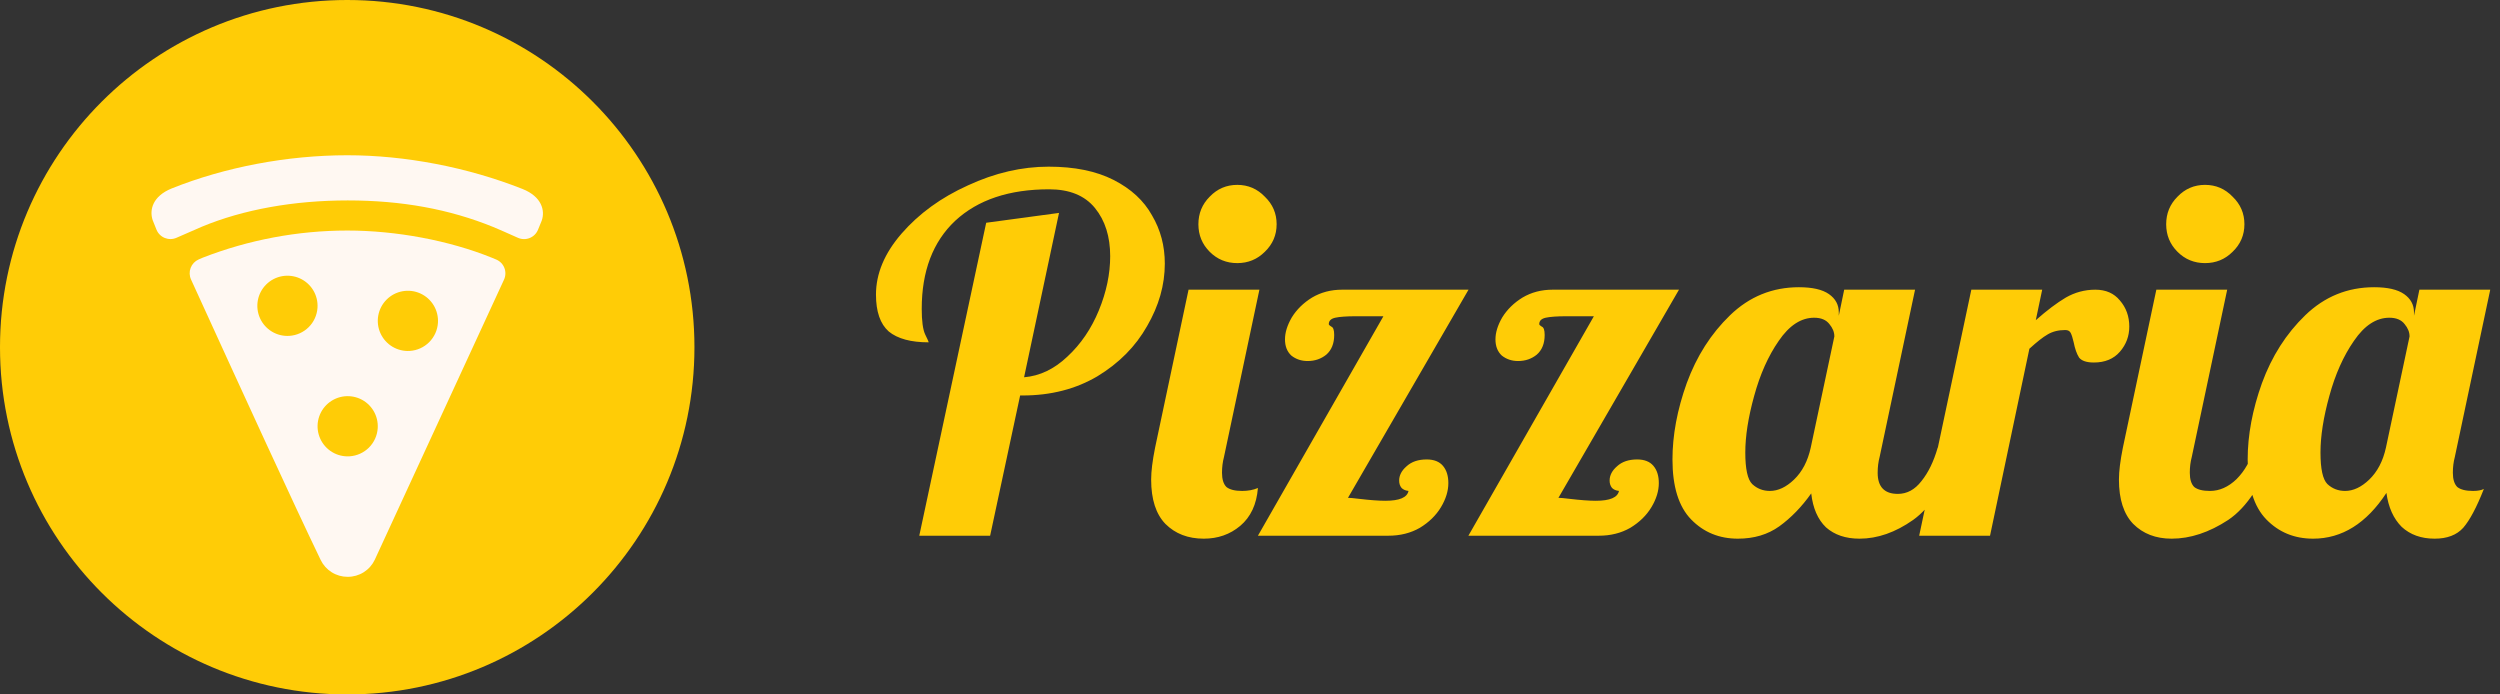 <svg width="252" height="70" viewBox="0 0 252 70" fill="none" xmlns="http://www.w3.org/2000/svg">
<rect x="0" y="0" width="252" height="70" fill="#333333" stroke="none"/>
<circle cx="35" cy="35" r="35" fill="#FFCC06"/>
<path d="M52.671 19.049C47.133 16.858 40.86 15.65 35.004 15.65C28.975 15.65 22.692 16.839 17.308 18.995C15.383 19.776 15.052 21.152 15.384 22.178L15.77 23.144C15.846 23.333 15.959 23.505 16.102 23.649C16.246 23.794 16.417 23.908 16.606 23.985C16.794 24.061 16.997 24.1 17.2 24.097C17.404 24.094 17.605 24.05 17.791 23.968C18.816 23.516 20.061 22.968 20.352 22.851C24.527 21.118 29.612 20.203 35.046 20.203C40.497 20.203 45.298 21.08 49.725 22.883C50.144 23.053 51.136 23.492 52.207 23.97C52.393 24.053 52.594 24.098 52.797 24.101C53.001 24.105 53.203 24.068 53.392 23.992C53.581 23.916 53.753 23.803 53.897 23.659C54.042 23.515 54.155 23.344 54.232 23.155L54.585 22.29L54.617 22.205C54.944 21.236 54.63 19.829 52.671 19.049V19.049Z" fill="#FFF8F2"/>
<path d="M49.575 25.976C45.258 24.237 39.947 23.238 35.004 23.238C30.015 23.242 25.071 24.171 20.422 25.979C20.371 25.999 20.226 26.062 20.015 26.157C19.832 26.239 19.667 26.356 19.53 26.502C19.392 26.648 19.285 26.82 19.215 27.008C19.144 27.195 19.112 27.395 19.119 27.595C19.126 27.796 19.172 27.992 19.256 28.174C19.635 29.001 20.149 30.127 20.726 31.389C23.848 38.225 29.659 50.935 32.32 56.436C32.566 56.95 32.953 57.382 33.435 57.684C33.918 57.987 34.476 58.146 35.046 58.144C35.616 58.146 36.175 57.986 36.658 57.683C37.141 57.38 37.528 56.945 37.774 56.431L37.779 56.418L50.802 28.194C50.888 28.009 50.936 27.809 50.943 27.605C50.95 27.401 50.916 27.198 50.842 27.008C50.768 26.818 50.657 26.645 50.515 26.499C50.373 26.353 50.202 26.237 50.014 26.159C49.8 26.069 49.649 26.006 49.587 25.982L49.575 25.976ZM29.172 33.855C28.557 33.895 27.943 33.747 27.414 33.429C26.885 33.112 26.465 32.641 26.21 32.078C25.956 31.516 25.878 30.89 25.989 30.283C26.099 29.675 26.392 29.116 26.829 28.68C27.265 28.244 27.824 27.951 28.431 27.84C29.038 27.73 29.665 27.807 30.227 28.061C30.789 28.316 31.261 28.736 31.578 29.265C31.895 29.794 32.044 30.408 32.004 31.024C31.956 31.759 31.642 32.452 31.121 32.973C30.6 33.493 29.908 33.807 29.172 33.855ZM35.243 45.996C34.627 46.036 34.014 45.888 33.484 45.57C32.955 45.253 32.535 44.782 32.281 44.219C32.026 43.657 31.949 43.031 32.059 42.424C32.17 41.816 32.463 41.257 32.899 40.821C33.336 40.385 33.895 40.092 34.502 39.981C35.109 39.871 35.735 39.948 36.298 40.202C36.86 40.457 37.331 40.877 37.648 41.406C37.966 41.935 38.114 42.549 38.074 43.165C38.026 43.9 37.713 44.593 37.192 45.114C36.671 45.634 35.978 45.948 35.243 45.996ZM41.313 35.373C40.697 35.413 40.084 35.264 39.555 34.947C39.026 34.63 38.606 34.158 38.351 33.596C38.096 33.034 38.019 32.407 38.13 31.8C38.24 31.193 38.533 30.634 38.97 30.198C39.406 29.761 39.965 29.468 40.572 29.358C41.179 29.247 41.806 29.324 42.368 29.579C42.93 29.834 43.401 30.254 43.719 30.783C44.036 31.312 44.185 31.926 44.145 32.541C44.097 33.277 43.783 33.969 43.262 34.49C42.741 35.011 42.049 35.325 41.313 35.373V35.373Z" fill="#FFF8F2"/>
<path d="M99.408 22.454L106.749 21.462L103.227 38.029C104.814 37.897 106.269 37.202 107.592 35.946C108.948 34.689 110.006 33.135 110.766 31.283C111.527 29.431 111.907 27.613 111.907 25.827C111.907 23.843 111.395 22.223 110.37 20.966C109.345 19.71 107.807 19.082 105.757 19.082C101.723 19.082 98.565 20.14 96.283 22.256C94.035 24.372 92.91 27.332 92.91 31.134C92.91 32.358 93.026 33.218 93.258 33.714C93.489 34.176 93.605 34.441 93.605 34.507C91.819 34.507 90.48 34.144 89.587 33.416C88.728 32.656 88.298 31.416 88.298 29.696C88.298 27.58 89.157 25.53 90.877 23.546C92.629 21.529 94.861 19.908 97.573 18.685C100.284 17.428 102.996 16.8 105.707 16.8C108.319 16.8 110.502 17.246 112.254 18.139C114.007 19.032 115.297 20.222 116.123 21.71C116.983 23.165 117.413 24.786 117.413 26.571C117.413 28.721 116.818 30.82 115.627 32.87C114.47 34.92 112.8 36.607 110.618 37.93C108.435 39.219 105.922 39.864 103.078 39.864H102.83L99.805 54H92.662L99.408 22.454ZM124.716 26.522C123.625 26.522 122.699 26.141 121.938 25.381C121.178 24.62 120.798 23.694 120.798 22.603C120.798 21.512 121.178 20.586 121.938 19.826C122.699 19.032 123.625 18.635 124.716 18.635C125.807 18.635 126.733 19.032 127.494 19.826C128.287 20.586 128.684 21.512 128.684 22.603C128.684 23.694 128.287 24.62 127.494 25.381C126.733 26.141 125.807 26.522 124.716 26.522ZM121.343 54.298C119.756 54.298 118.466 53.802 117.474 52.81C116.515 51.818 116.036 50.33 116.036 48.346C116.036 47.519 116.168 46.444 116.433 45.122L119.806 29.2H126.948L123.377 46.064C123.245 46.56 123.178 47.089 123.178 47.651C123.178 48.312 123.327 48.792 123.625 49.09C123.955 49.354 124.485 49.486 125.212 49.486C125.807 49.486 126.336 49.387 126.799 49.189C126.667 50.842 126.072 52.115 125.014 53.008C123.989 53.868 122.765 54.298 121.343 54.298ZM139.447 31.878H136.67C135.744 31.878 135.049 31.928 134.586 32.027C134.157 32.126 133.942 32.341 133.942 32.672C133.942 32.738 134.024 32.821 134.19 32.92C134.388 32.986 134.487 33.267 134.487 33.763C134.487 34.623 134.223 35.284 133.694 35.747C133.165 36.177 132.536 36.392 131.809 36.392C131.181 36.392 130.635 36.21 130.172 35.846C129.742 35.45 129.527 34.904 129.527 34.21C129.527 33.515 129.759 32.771 130.222 31.978C130.718 31.184 131.395 30.523 132.255 29.994C133.148 29.465 134.157 29.2 135.281 29.2H148.028L135.876 50.181C136.074 50.181 136.438 50.214 136.967 50.28C138.091 50.412 138.984 50.478 139.646 50.478C141.067 50.478 141.845 50.148 141.977 49.486C141.679 49.453 141.448 49.354 141.282 49.189C141.117 48.99 141.034 48.742 141.034 48.445C141.034 47.916 141.282 47.436 141.778 47.006C142.274 46.544 142.952 46.312 143.812 46.312C144.539 46.312 145.085 46.527 145.449 46.957C145.813 47.387 145.994 47.965 145.994 48.693C145.994 49.486 145.746 50.297 145.25 51.123C144.754 51.95 144.043 52.644 143.118 53.206C142.192 53.736 141.134 54 139.943 54H126.799L139.447 31.878ZM160.662 31.878H157.884C156.959 31.878 156.264 31.928 155.801 32.027C155.371 32.126 155.156 32.341 155.156 32.672C155.156 32.738 155.239 32.821 155.404 32.92C155.603 32.986 155.702 33.267 155.702 33.763C155.702 34.623 155.438 35.284 154.908 35.747C154.379 36.177 153.751 36.392 153.024 36.392C152.395 36.392 151.85 36.21 151.387 35.846C150.957 35.45 150.742 34.904 150.742 34.21C150.742 33.515 150.974 32.771 151.436 31.978C151.932 31.184 152.61 30.523 153.47 29.994C154.363 29.465 155.371 29.2 156.496 29.2H169.243L157.091 50.181C157.289 50.181 157.653 50.214 158.182 50.28C159.306 50.412 160.199 50.478 160.86 50.478C162.282 50.478 163.059 50.148 163.192 49.486C162.894 49.453 162.663 49.354 162.497 49.189C162.332 48.99 162.249 48.742 162.249 48.445C162.249 47.916 162.497 47.436 162.993 47.006C163.489 46.544 164.167 46.312 165.027 46.312C165.754 46.312 166.3 46.527 166.664 46.957C167.027 47.387 167.209 47.965 167.209 48.693C167.209 49.486 166.961 50.297 166.465 51.123C165.969 51.95 165.258 52.644 164.332 53.206C163.407 53.736 162.348 54 161.158 54H148.014L160.662 31.878ZM175.182 54.298C173.297 54.298 171.726 53.653 170.47 52.363C169.213 51.074 168.585 49.056 168.585 46.312C168.585 43.865 169.064 41.302 170.023 38.624C171.015 35.913 172.47 33.631 174.388 31.779C176.339 29.894 178.654 28.952 181.332 28.952C182.688 28.952 183.696 29.183 184.358 29.646C185.019 30.109 185.35 30.721 185.35 31.482V31.829L185.895 29.2H193.038L189.466 46.064C189.334 46.56 189.268 47.089 189.268 47.651C189.268 49.073 189.946 49.784 191.302 49.784C192.228 49.784 193.021 49.354 193.682 48.494C194.377 47.635 194.922 46.51 195.319 45.122H197.402C196.179 48.693 194.658 51.123 192.839 52.413C191.054 53.669 189.252 54.298 187.433 54.298C186.044 54.298 184.92 53.917 184.06 53.157C183.233 52.363 182.737 51.222 182.572 49.734C181.613 51.09 180.538 52.198 179.348 53.058C178.191 53.884 176.802 54.298 175.182 54.298ZM178.406 49.486C179.232 49.486 180.042 49.106 180.836 48.346C181.663 47.552 182.225 46.477 182.522 45.122L184.903 33.912C184.903 33.482 184.738 33.069 184.407 32.672C184.077 32.242 183.564 32.027 182.87 32.027C181.547 32.027 180.357 32.804 179.298 34.358C178.24 35.88 177.414 37.731 176.818 39.914C176.223 42.063 175.926 43.964 175.926 45.618C175.926 47.271 176.157 48.329 176.62 48.792C177.116 49.255 177.711 49.486 178.406 49.486ZM198.71 29.2H205.853L205.208 32.275C206.332 31.283 207.341 30.523 208.234 29.994C209.159 29.465 210.151 29.2 211.21 29.2C212.268 29.2 213.094 29.564 213.69 30.291C214.318 31.019 214.632 31.895 214.632 32.92C214.632 33.879 214.318 34.722 213.69 35.45C213.061 36.177 212.185 36.541 211.061 36.541C210.333 36.541 209.837 36.376 209.573 36.045C209.341 35.681 209.159 35.169 209.027 34.507C208.928 34.077 208.829 33.763 208.73 33.565C208.63 33.366 208.448 33.267 208.184 33.267C207.49 33.267 206.894 33.416 206.398 33.714C205.935 33.978 205.324 34.458 204.563 35.152L200.595 54H193.453L198.71 29.2ZM222.269 26.522C221.178 26.522 220.252 26.141 219.492 25.381C218.731 24.62 218.351 23.694 218.351 22.603C218.351 21.512 218.731 20.586 219.492 19.826C220.252 19.032 221.178 18.635 222.269 18.635C223.36 18.635 224.286 19.032 225.047 19.826C225.84 20.586 226.237 21.512 226.237 22.603C226.237 23.694 225.84 24.62 225.047 25.381C224.286 26.141 223.36 26.522 222.269 26.522ZM218.896 54.298C217.309 54.298 216.02 53.802 215.028 52.81C214.069 51.818 213.589 50.33 213.589 48.346C213.589 47.519 213.721 46.444 213.986 45.122L217.359 29.2H224.501L220.93 46.064C220.798 46.56 220.732 47.089 220.732 47.651C220.732 48.312 220.88 48.792 221.178 49.09C221.509 49.354 222.038 49.486 222.765 49.486C223.724 49.486 224.617 49.09 225.444 48.296C226.27 47.469 226.865 46.411 227.229 45.122H229.312C228.089 48.693 226.518 51.123 224.6 52.413C222.682 53.669 220.781 54.298 218.896 54.298ZM233.161 54.298C231.277 54.298 229.706 53.653 228.449 52.363C227.193 51.074 226.565 49.056 226.565 46.312C226.565 43.865 227.044 41.302 228.003 38.624C228.995 35.913 230.45 33.631 232.368 31.779C234.319 29.894 236.633 28.952 239.312 28.952C240.668 28.952 241.676 29.183 242.337 29.646C242.999 30.109 243.329 30.721 243.329 31.482V31.829L243.875 29.2H251.017L247.446 46.064C247.314 46.56 247.248 47.089 247.248 47.651C247.248 48.312 247.397 48.792 247.694 49.09C248.025 49.354 248.554 49.486 249.281 49.486C249.744 49.486 250.108 49.42 250.373 49.288C249.645 51.14 248.951 52.446 248.289 53.206C247.628 53.934 246.669 54.298 245.413 54.298C244.057 54.298 242.949 53.901 242.089 53.107C241.263 52.281 240.75 51.14 240.552 49.685C238.535 52.76 236.071 54.298 233.161 54.298ZM236.385 49.486C237.212 49.486 238.022 49.106 238.816 48.346C239.642 47.552 240.205 46.477 240.502 45.122L242.883 33.912C242.883 33.482 242.718 33.069 242.387 32.672C242.056 32.242 241.544 32.027 240.849 32.027C239.527 32.027 238.336 32.804 237.278 34.358C236.22 35.88 235.393 37.731 234.798 39.914C234.203 42.063 233.905 43.964 233.905 45.618C233.905 47.271 234.137 48.329 234.6 48.792C235.096 49.255 235.691 49.486 236.385 49.486Z" fill="#FFCC06"/>
</svg>
